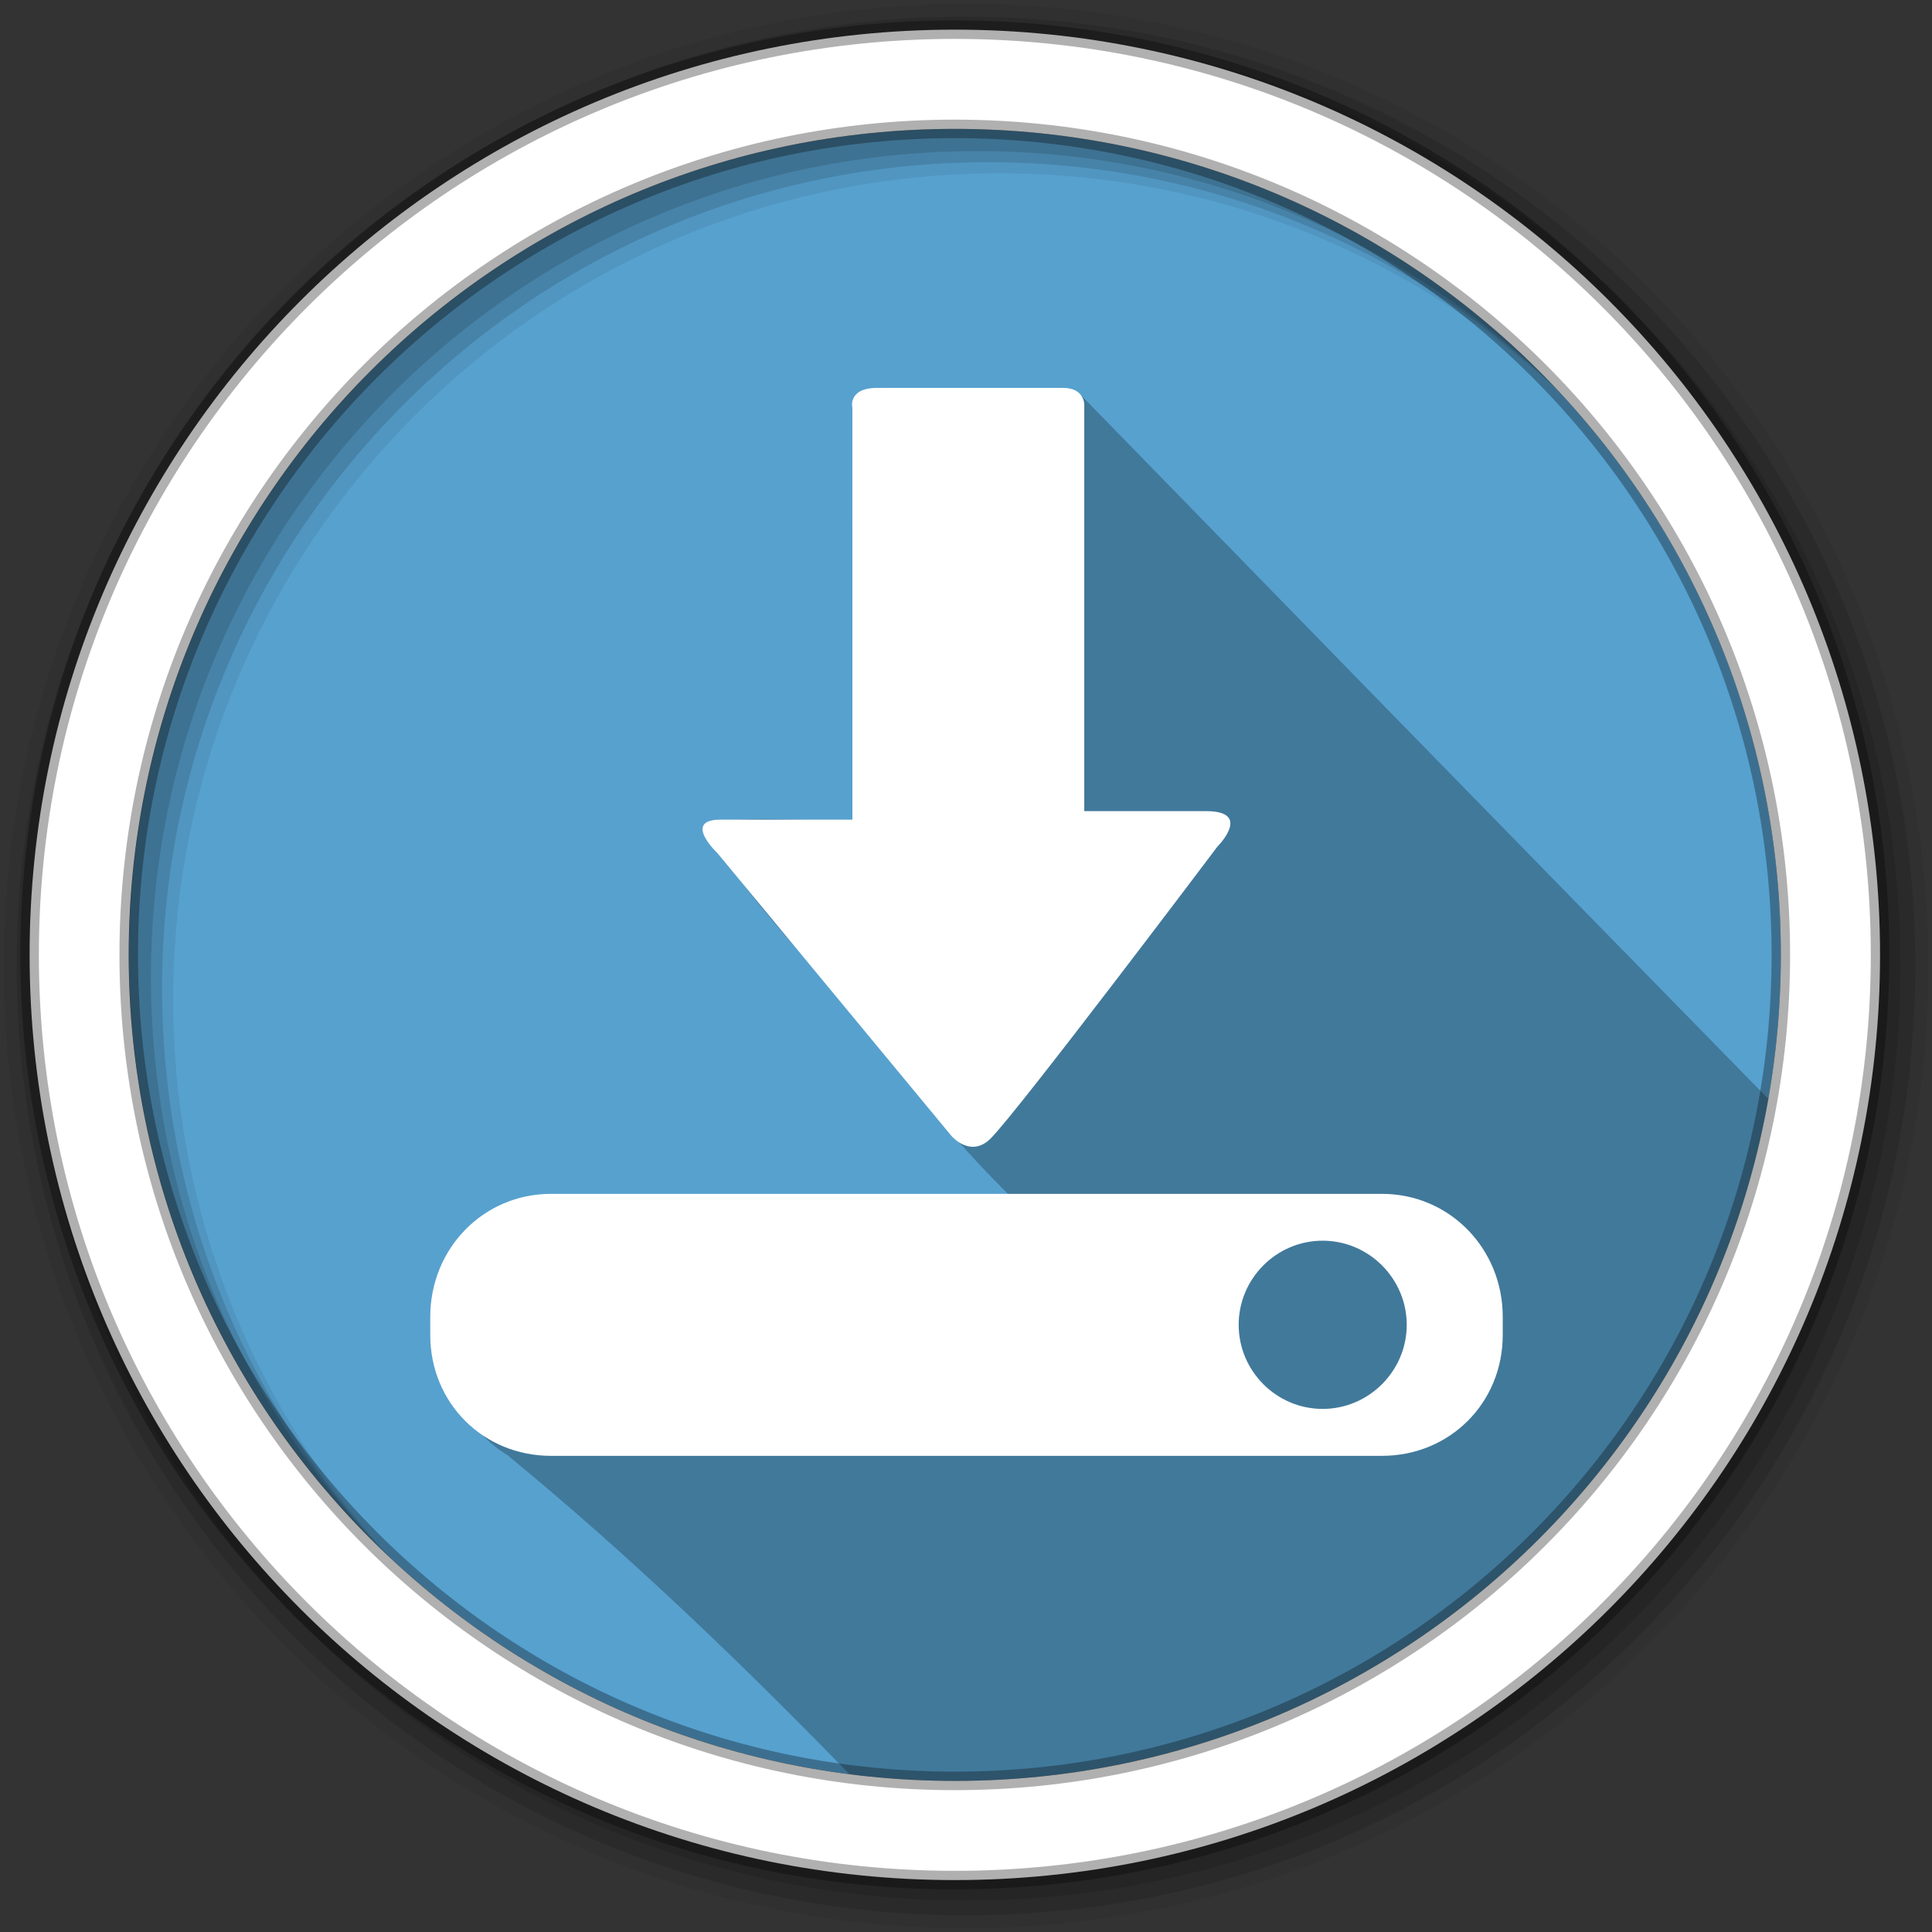 <?xml version="1.0" encoding="UTF-8" standalone="no"?>
<svg xmlns="http://www.w3.org/2000/svg" height="512" viewBox="0 0 512 512" width="512" version="1.1">
 <rect x="0" y="0" width="512" height="512" fill="#333333" stroke="none"/>
 <path d="m471.95 253.05c0 120.9-98.01 218.9-218.9 218.9-120.9 0-218.9-98.01-218.9-218.9 0-120.9 98.01-218.9 218.9-218.9 120.9 0 218.9 98.01 218.9 218.9" fill="#939393" fill-rule="evenodd" style="fill:#57a1cf;fill-opacity:1"/>
 <path d="m256 1c-140.83 0-255 114.17-255 255 0 140.83 114.17 255 255 255 140.83 0 255-114.17 255-255 0-140.83-114.17-255-255-255m8.827 44.931c120.9 0 218.9 98 218.9 218.9 0 120.9-98 218.9-218.9 218.9-120.9 0-218.93-98-218.93-218.9 0-120.9 98.03-218.9 218.93-218.9" fill-opacity=".067" fill-rule="evenodd"/>
 <g fill-opacity=".129" fill-rule="evenodd">
  <path d="m256 4.433c-138.94 0-251.57 112.63-251.57 251.57 0 138.94 112.63 251.57 251.57 251.57 138.94 0 251.57-112.63 251.57-251.57 0-138.94-112.63-251.57-251.57-251.57m5.885 38.556c120.9 0 218.9 98 218.9 218.9 0 120.9-98 218.9-218.9 218.9-120.9 0-218.93-98-218.93-218.9 0-120.9 98.03-218.9 218.93-218.9"/>
  <path d="m256 8.356c-136.77 0-247.64 110.87-247.64 247.64 0 136.77 110.87 247.64 247.64 247.64 136.77 0 247.64-110.87 247.64-247.64 0-136.77-110.87-247.64-247.64-247.64m2.942 31.691c120.9 0 218.9 98 218.9 218.9 0 120.9-98 218.9-218.9 218.9-120.9 0-218.93-98-218.93-218.9 0-120.9 98.03-218.9 218.93-218.9"/>
 </g>
 <path d="m232.513 102.784c-10.617 6.32-2.269 26.07-6.625 36.438v78c-13.03.806-26.895-1.673-39.37 1.406 11.01 19.97 30.815 38.34 44.875 57 11.914 14.596 23.822 29.22 37.28 42.28-42.543.444-85.17-.893-127.66.656-31.428 5.929-31.861 51.52-6.5 67.09 32.541 26.726 62.78 55.849 92.03 86 8.73 1.059 17.61 1.625 26.625 1.625 108.23 0 198.1-78.56 215.75-181.75-21.2-21.702-61.5-62.698-183.28-187.66-6.679-.011-46.46-1.057-53.12-1.094" opacity=".25"/>
 <path d="m253.04 7.859c-135.42 0-245.19 109.78-245.19 245.19 0 135.42 109.78 245.19 245.19 245.19 135.42 0 245.19-109.78 245.19-245.19 0-135.42-109.78-245.19-245.19-245.19zm0 26.297c120.9 0 218.9 98 218.9 218.9 0 120.9-98 218.9-218.9 218.9-120.9 0-218.93-98-218.93-218.9 0-120.9 98.03-218.9 218.93-218.9z" fill="#ffffff" fill-rule="evenodd" stroke="#000000" stroke-opacity=".31" stroke-width="4.904"/>
 <path d="m232.523 102.794c-8 0-6.629 5.307-6.629 5.307v109.11h-34.941c-10.235 0-.802 8.903-.802 8.903l62.02 74.951c0 0 5.069 5.955 10.376.628 7.364-7.342 60.13-77.4 60.13-77.4 0 0 9.363-9.336-3.054-9.336h-32.28v-107.68c0 0 .135-4.484-5.632-4.484h-49.19m-86.5 213.59c-17.988 0-31.995 14.575-31.995 32.558v4.852c0 17.988 14.01 32.02 31.995 32.02h220.2c17.988 0 32.02-14.03 32.02-32.02v-4.852c0-17.98-14.03-32.558-32.02-32.558zm204.49 12.412c12.247 0 22.29 10.04 22.29 22.29 0 12.247-10.04 22.29-22.29 22.29-12.247 0-22.247-10.04-22.247-22.29 0-12.247 9.999-22.29 22.247-22.29" fill="#ffffff"/>
</svg>
